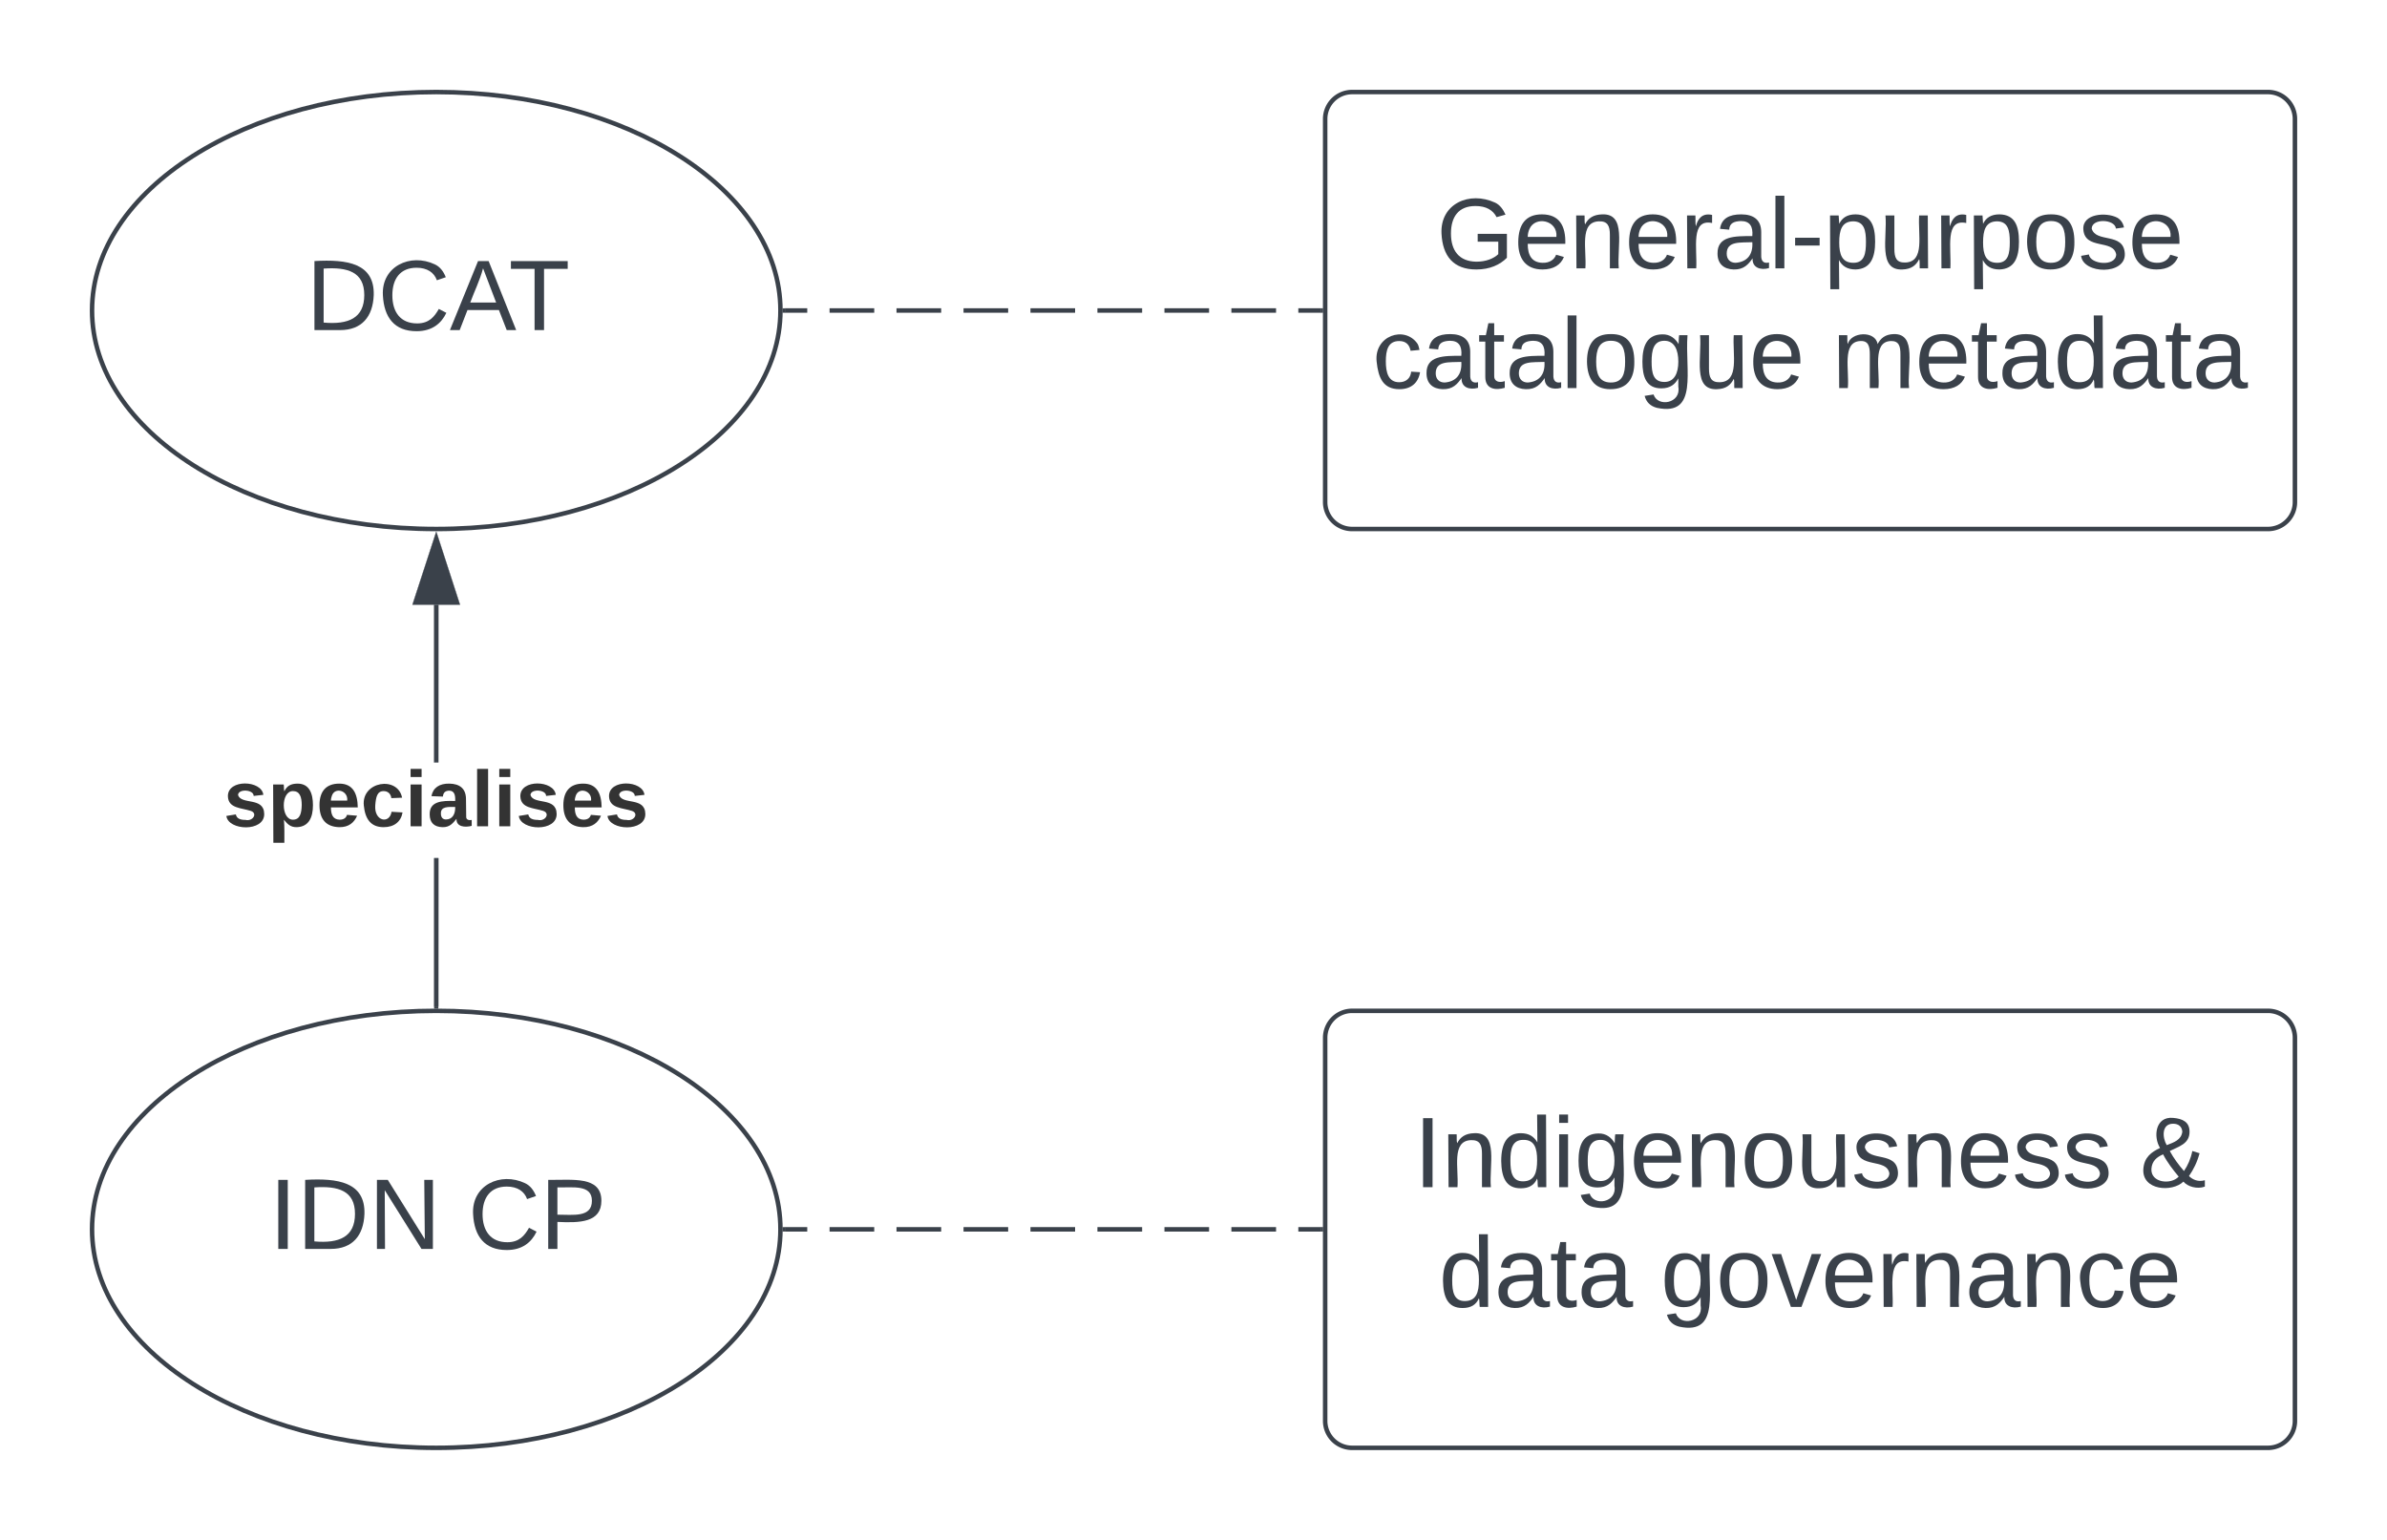 <svg xmlns="http://www.w3.org/2000/svg" xmlns:xlink="http://www.w3.org/1999/xlink" xmlns:lucid="lucid" width="531.67" height="343"><g transform="translate(-194.167 -122.167)" lucid:page-tab-id="OM3uAdCMjy7C"><path d="M0 0h1870.87v1322.84H0z" fill="#fff"/><path d="M368 191.33c0 26.88-34.32 48.67-76.67 48.67-42.34 0-76.66-21.8-76.66-48.67 0-26.88 34.32-48.66 76.66-48.66 42.35 0 76.67 21.8 76.67 48.66z" stroke="#3a414a" fill="#fff" fill-opacity=".75"/><use xlink:href="#a" transform="matrix(1,0,0,1,219.667,147.667) translate(42.679 48.028)"/><path d="M368 396c0 26.88-34.32 48.67-76.67 48.67-42.34 0-76.66-21.8-76.66-48.67 0-26.88 34.32-48.67 76.66-48.67 42.35 0 76.67 21.8 76.67 48.67z" stroke="#3a414a" fill="#fff" fill-opacity=".75"/><use xlink:href="#b" transform="matrix(1,0,0,1,219.667,352.333) translate(34.438 48.028)"/><use xlink:href="#c" transform="matrix(1,0,0,1,219.667,352.333) translate(78.759 48.028)"/><path d="M291.8 346.33h-.94v-33h.95zm0-54.33h-.94v-35.12h.95z" stroke="#3a414a" stroke-width=".05" fill="#3a414a"/><path d="M291.8 346.85l-.46-.02h-.48v-.5h.95z" fill="#3a414a"/><path stroke="#3a414a" stroke-width=".05" fill="#3a414a"/><path d="M295.97 256.38h-9.27l4.63-14.26z" fill="#3a414a"/><path d="M296.62 256.86h-10.58l5.3-16.28zm-9.27-.95h7.96l-3.97-12.25z" stroke="#3a414a" stroke-width=".05" fill="#3a414a"/><use xlink:href="#d" transform="matrix(1,0,0,1,243.951,292) translate(0 14.222)"/><path d="M489.33 148.67a6 6 0 0 1 6-6h204a6 6 0 0 1 6 6V234a6 6 0 0 1-6 6h-204a6 6 0 0 1-6-6z" stroke="#3a414a" fill="#fff"/><use xlink:href="#e" transform="matrix(1,0,0,1,494.333,147.667) translate(19.79 34.278)"/><use xlink:href="#f" transform="matrix(1,0,0,1,494.333,147.667) translate(5.531 60.944)"/><use xlink:href="#g" transform="matrix(1,0,0,1,494.333,147.667) translate(107.938 60.944)"/><path d="M489.33 353.33a6 6 0 0 1 6-6h204a6 6 0 0 1 6 6v85.34a6 6 0 0 1-6 6h-204a6 6 0 0 1-6-6z" stroke="#3a414a" fill="#fff"/><use xlink:href="#h" transform="matrix(1,0,0,1,494.333,352.333) translate(14.759 34.278)"/><use xlink:href="#i" transform="matrix(1,0,0,1,494.333,352.333) translate(176.426 34.278)"/><use xlink:href="#j" transform="matrix(1,0,0,1,494.333,352.333) translate(20.315 60.944)"/><use xlink:href="#k" transform="matrix(1,0,0,1,494.333,352.333) translate(69.698 60.944)"/><path d="M369 191.33h4.97m4.97 0h9.95m4.96 0h9.95m4.98 0h9.94m4.97 0h9.94m4.97 0h9.96m4.97 0h9.94m4.97 0h9.95m4.96 0h4.97" stroke="#3a414a" fill="none"/><path d="M369 191.8h-.5V190.87h.5zM488.83 191.8h-.5v-.94h.5z" stroke="#3a414a" stroke-width=".05" fill="#3a414a"/><path d="M369 396h4.97m4.97 0h9.95m4.96 0h9.95m4.98 0h9.94m4.97 0h9.94m4.97 0h9.96m4.97 0h9.94m4.97 0h9.95m4.96 0h4.97" stroke="#3a414a" fill="none"/><path d="M369 396.48h-.5v-.95h.5zM488.83 396.48h-.5v-.96h.5z" stroke="#3a414a" stroke-width=".05" fill="#3a414a"/><defs><path fill="#3a414a" d="M30-248c118-7 216 8 213 122C240-48 200 0 122 0H30v-248zM63-27c89 8 146-16 146-99s-60-101-146-95v194" id="l"/><path fill="#3a414a" d="M212-179c-10-28-35-45-73-45-59 0-87 40-87 99 0 60 29 101 89 101 43 0 62-24 78-52l27 14C228-24 195 4 139 4 59 4 22-46 18-125c-6-104 99-153 187-111 19 9 31 26 39 46" id="m"/><path fill="#3a414a" d="M205 0l-28-72H64L36 0H1l101-248h38L239 0h-34zm-38-99l-47-123c-12 45-31 82-46 123h93" id="n"/><path fill="#3a414a" d="M127-220V0H93v-220H8v-28h204v28h-85" id="o"/><g id="a"><use transform="matrix(0.062,0,0,0.062,0,0)" xlink:href="#l"/><use transform="matrix(0.062,0,0,0.062,15.988,0)" xlink:href="#m"/><use transform="matrix(0.062,0,0,0.062,31.975,0)" xlink:href="#n"/><use transform="matrix(0.062,0,0,0.062,45.123,0)" xlink:href="#o"/></g><path fill="#3a414a" d="M33 0v-248h34V0H33" id="p"/><path fill="#3a414a" d="M190 0L58-211 59 0H30v-248h39L202-35l-2-213h31V0h-41" id="q"/><g id="b"><use transform="matrix(0.062,0,0,0.062,0,0)" xlink:href="#p"/><use transform="matrix(0.062,0,0,0.062,6.173,0)" xlink:href="#l"/><use transform="matrix(0.062,0,0,0.062,22.16,0)" xlink:href="#q"/></g><path fill="#3a414a" d="M30-248c87 1 191-15 191 75 0 78-77 80-158 76V0H30v-248zm33 125c57 0 124 11 124-50 0-59-68-47-124-48v98" id="r"/><g id="c"><use transform="matrix(0.062,0,0,0.062,0,0)" xlink:href="#m"/><use transform="matrix(0.062,0,0,0.062,15.988,0)" xlink:href="#r"/></g><path fill="#333" d="M137-138c1-29-70-34-71-4 15 46 118 7 119 86 1 83-164 76-172 9l43-7c4 19 20 25 44 25 33 8 57-30 24-41C81-84 22-81 20-136c-2-80 154-74 161-7" id="s"/><path fill="#333" d="M135-194c53 0 70 44 70 98 0 56-19 98-73 100-31 1-45-17-59-34 3 33 2 69 2 105H25l-1-265h48c2 10 0 23 3 31 11-24 29-35 60-35zM114-30c33 0 39-31 40-66 0-38-9-64-40-64-56 0-55 130 0 130" id="t"/><path fill="#333" d="M185-48c-13 30-37 53-82 52C43 2 14-33 14-96s30-98 90-98c62 0 83 45 84 108H66c0 31 8 55 39 56 18 0 30-7 34-22zm-45-69c5-46-57-63-70-21-2 6-4 13-4 21h74" id="u"/><path fill="#333" d="M190-63c-7 42-38 67-86 67-59 0-84-38-90-98-12-110 154-137 174-36l-49 2c-2-19-15-32-35-32-30 0-35 28-38 64-6 74 65 87 74 30" id="v"/><path fill="#333" d="M25-224v-37h50v37H25zM25 0v-190h50V0H25" id="w"/><path fill="#333" d="M133-34C117-15 103 5 69 4 32 3 11-16 11-54c-1-60 55-63 116-61 1-26-3-47-28-47-18 1-26 9-28 27l-52-2c7-38 36-58 82-57s74 22 75 68l1 82c-1 14 12 18 25 15v27c-30 8-71 5-69-32zm-48 3c29 0 43-24 42-57-32 0-66-3-65 30 0 17 8 27 23 27" id="x"/><path fill="#333" d="M25 0v-261h50V0H25" id="y"/><g id="d"><use transform="matrix(0.049,0,0,0.049,0,0)" xlink:href="#s"/><use transform="matrix(0.049,0,0,0.049,9.877,0)" xlink:href="#t"/><use transform="matrix(0.049,0,0,0.049,20.691,0)" xlink:href="#u"/><use transform="matrix(0.049,0,0,0.049,30.568,0)" xlink:href="#v"/><use transform="matrix(0.049,0,0,0.049,40.444,0)" xlink:href="#w"/><use transform="matrix(0.049,0,0,0.049,45.383,0)" xlink:href="#x"/><use transform="matrix(0.049,0,0,0.049,55.259,0)" xlink:href="#y"/><use transform="matrix(0.049,0,0,0.049,60.198,0)" xlink:href="#w"/><use transform="matrix(0.049,0,0,0.049,65.136,0)" xlink:href="#s"/><use transform="matrix(0.049,0,0,0.049,75.012,0)" xlink:href="#u"/><use transform="matrix(0.049,0,0,0.049,84.889,0)" xlink:href="#s"/></g><path fill="#3a414a" d="M143 4C61 4 22-44 18-125c-5-107 100-154 193-111 17 8 29 25 37 43l-32 9c-13-25-37-40-76-40-61 0-88 39-88 99 0 61 29 100 91 101 35 0 62-11 79-27v-45h-74v-28h105v86C228-13 192 4 143 4" id="z"/><path fill="#3a414a" d="M100-194c63 0 86 42 84 106H49c0 40 14 67 53 68 26 1 43-12 49-29l28 8c-11 28-37 45-77 45C44 4 14-33 15-96c1-61 26-98 85-98zm52 81c6-60-76-77-97-28-3 7-6 17-6 28h103" id="A"/><path fill="#3a414a" d="M117-194c89-4 53 116 60 194h-32v-121c0-31-8-49-39-48C34-167 62-67 57 0H25l-1-190h30c1 10-1 24 2 32 11-22 29-35 61-36" id="B"/><path fill="#3a414a" d="M114-163C36-179 61-72 57 0H25l-1-190h30c1 12-1 29 2 39 6-27 23-49 58-41v29" id="C"/><path fill="#3a414a" d="M141-36C126-15 110 5 73 4 37 3 15-17 15-53c-1-64 63-63 125-63 3-35-9-54-41-54-24 1-41 7-42 31l-33-3c5-37 33-52 76-52 45 0 72 20 72 64v82c-1 20 7 32 28 27v20c-31 9-61-2-59-35zM48-53c0 20 12 33 32 33 41-3 63-29 60-74-43 2-92-5-92 41" id="D"/><path fill="#3a414a" d="M24 0v-261h32V0H24" id="E"/><path fill="#3a414a" d="M16-82v-28h88v28H16" id="F"/><path fill="#3a414a" d="M115-194c55 1 70 41 70 98S169 2 115 4C84 4 66-9 55-30l1 105H24l-1-265h31l2 30c10-21 28-34 59-34zm-8 174c40 0 45-34 45-75s-6-73-45-74c-42 0-51 32-51 76 0 43 10 73 51 73" id="G"/><path fill="#3a414a" d="M84 4C-5 8 30-112 23-190h32v120c0 31 7 50 39 49 72-2 45-101 50-169h31l1 190h-30c-1-10 1-25-2-33-11 22-28 36-60 37" id="H"/><path fill="#3a414a" d="M100-194c62-1 85 37 85 99 1 63-27 99-86 99S16-35 15-95c0-66 28-99 85-99zM99-20c44 1 53-31 53-75 0-43-8-75-51-75s-53 32-53 75 10 74 51 75" id="I"/><path fill="#3a414a" d="M135-143c-3-34-86-38-87 0 15 53 115 12 119 90S17 21 10-45l28-5c4 36 97 45 98 0-10-56-113-15-118-90-4-57 82-63 122-42 12 7 21 19 24 35" id="J"/><g id="e"><use transform="matrix(0.062,0,0,0.062,0,0)" xlink:href="#z"/><use transform="matrix(0.062,0,0,0.062,17.284,0)" xlink:href="#A"/><use transform="matrix(0.062,0,0,0.062,29.63,0)" xlink:href="#B"/><use transform="matrix(0.062,0,0,0.062,41.975,0)" xlink:href="#A"/><use transform="matrix(0.062,0,0,0.062,54.321,0)" xlink:href="#C"/><use transform="matrix(0.062,0,0,0.062,61.667,0)" xlink:href="#D"/><use transform="matrix(0.062,0,0,0.062,74.012,0)" xlink:href="#E"/><use transform="matrix(0.062,0,0,0.062,78.889,0)" xlink:href="#F"/><use transform="matrix(0.062,0,0,0.062,86.235,0)" xlink:href="#G"/><use transform="matrix(0.062,0,0,0.062,98.58,0)" xlink:href="#H"/><use transform="matrix(0.062,0,0,0.062,110.926,0)" xlink:href="#C"/><use transform="matrix(0.062,0,0,0.062,118.272,0)" xlink:href="#G"/><use transform="matrix(0.062,0,0,0.062,130.617,0)" xlink:href="#I"/><use transform="matrix(0.062,0,0,0.062,142.963,0)" xlink:href="#J"/><use transform="matrix(0.062,0,0,0.062,154.074,0)" xlink:href="#A"/></g><path fill="#3a414a" d="M96-169c-40 0-48 33-48 73s9 75 48 75c24 0 41-14 43-38l32 2c-6 37-31 61-74 61-59 0-76-41-82-99-10-93 101-131 147-64 4 7 5 14 7 22l-32 3c-4-21-16-35-41-35" id="K"/><path fill="#3a414a" d="M59-47c-2 24 18 29 38 22v24C64 9 27 4 27-40v-127H5v-23h24l9-43h21v43h35v23H59v120" id="L"/><path fill="#3a414a" d="M177-190C167-65 218 103 67 71c-23-6-38-20-44-43l32-5c15 47 100 32 89-28v-30C133-14 115 1 83 1 29 1 15-40 15-95c0-56 16-97 71-98 29-1 48 16 59 35 1-10 0-23 2-32h30zM94-22c36 0 50-32 50-73 0-42-14-75-50-75-39 0-46 34-46 75s6 73 46 73" id="M"/><g id="f"><use transform="matrix(0.062,0,0,0.062,0,0)" xlink:href="#K"/><use transform="matrix(0.062,0,0,0.062,11.111,0)" xlink:href="#D"/><use transform="matrix(0.062,0,0,0.062,23.457,0)" xlink:href="#L"/><use transform="matrix(0.062,0,0,0.062,29.63,0)" xlink:href="#D"/><use transform="matrix(0.062,0,0,0.062,41.975,0)" xlink:href="#E"/><use transform="matrix(0.062,0,0,0.062,46.852,0)" xlink:href="#I"/><use transform="matrix(0.062,0,0,0.062,59.198,0)" xlink:href="#M"/><use transform="matrix(0.062,0,0,0.062,71.543,0)" xlink:href="#H"/><use transform="matrix(0.062,0,0,0.062,83.889,0)" xlink:href="#A"/></g><path fill="#3a414a" d="M210-169c-67 3-38 105-44 169h-31v-121c0-29-5-50-35-48C34-165 62-65 56 0H25l-1-190h30c1 10-1 24 2 32 10-44 99-50 107 0 11-21 27-35 58-36 85-2 47 119 55 194h-31v-121c0-29-5-49-35-48" id="N"/><path fill="#3a414a" d="M85-194c31 0 48 13 60 33l-1-100h32l1 261h-30c-2-10 0-23-3-31C134-8 116 4 85 4 32 4 16-35 15-94c0-66 23-100 70-100zm9 24c-40 0-46 34-46 75 0 40 6 74 45 74 42 0 51-32 51-76 0-42-9-74-50-73" id="O"/><g id="g"><use transform="matrix(0.062,0,0,0.062,0,0)" xlink:href="#N"/><use transform="matrix(0.062,0,0,0.062,18.457,0)" xlink:href="#A"/><use transform="matrix(0.062,0,0,0.062,30.802,0)" xlink:href="#L"/><use transform="matrix(0.062,0,0,0.062,36.975,0)" xlink:href="#D"/><use transform="matrix(0.062,0,0,0.062,49.321,0)" xlink:href="#O"/><use transform="matrix(0.062,0,0,0.062,61.667,0)" xlink:href="#D"/><use transform="matrix(0.062,0,0,0.062,74.012,0)" xlink:href="#L"/><use transform="matrix(0.062,0,0,0.062,80.185,0)" xlink:href="#D"/></g><path fill="#3a414a" d="M24-231v-30h32v30H24zM24 0v-190h32V0H24" id="P"/><g id="h"><use transform="matrix(0.062,0,0,0.062,0,0)" xlink:href="#p"/><use transform="matrix(0.062,0,0,0.062,6.173,0)" xlink:href="#B"/><use transform="matrix(0.062,0,0,0.062,18.519,0)" xlink:href="#O"/><use transform="matrix(0.062,0,0,0.062,30.864,0)" xlink:href="#P"/><use transform="matrix(0.062,0,0,0.062,35.741,0)" xlink:href="#M"/><use transform="matrix(0.062,0,0,0.062,48.086,0)" xlink:href="#A"/><use transform="matrix(0.062,0,0,0.062,60.432,0)" xlink:href="#B"/><use transform="matrix(0.062,0,0,0.062,72.778,0)" xlink:href="#I"/><use transform="matrix(0.062,0,0,0.062,85.123,0)" xlink:href="#H"/><use transform="matrix(0.062,0,0,0.062,97.469,0)" xlink:href="#J"/><use transform="matrix(0.062,0,0,0.062,108.58,0)" xlink:href="#B"/><use transform="matrix(0.062,0,0,0.062,120.926,0)" xlink:href="#A"/><use transform="matrix(0.062,0,0,0.062,133.272,0)" xlink:href="#J"/><use transform="matrix(0.062,0,0,0.062,144.383,0)" xlink:href="#J"/></g><path fill="#3a414a" d="M234-2c-28 10-62 0-77-18C117 19 8 12 13-65c3-43 29-61 60-76-25-40-17-114 47-108 35 3 59 15 59 50 0 44-40 53-71 69 14 26 32 50 51 72 14-21 24-43 30-72l26 8c-9 33-21 57-38 82 13 13 33 22 57 15v23zM97-151c25-10 52-18 56-48-1-18-13-29-33-29-42 0-39 50-23 77zM42-66c-3 51 71 58 98 28-20-24-41-51-56-80-23 10-40 24-42 52" id="Q"/><use transform="matrix(0.062,0,0,0.062,0,0)" xlink:href="#Q" id="i"/><g id="j"><use transform="matrix(0.062,0,0,0.062,0,0)" xlink:href="#O"/><use transform="matrix(0.062,0,0,0.062,12.346,0)" xlink:href="#D"/><use transform="matrix(0.062,0,0,0.062,24.691,0)" xlink:href="#L"/><use transform="matrix(0.062,0,0,0.062,30.864,0)" xlink:href="#D"/></g><path fill="#3a414a" d="M108 0H70L1-190h34L89-25l56-165h34" id="R"/><g id="k"><use transform="matrix(0.062,0,0,0.062,0,0)" xlink:href="#M"/><use transform="matrix(0.062,0,0,0.062,12.346,0)" xlink:href="#I"/><use transform="matrix(0.062,0,0,0.062,24.691,0)" xlink:href="#R"/><use transform="matrix(0.062,0,0,0.062,35.802,0)" xlink:href="#A"/><use transform="matrix(0.062,0,0,0.062,48.148,0)" xlink:href="#C"/><use transform="matrix(0.062,0,0,0.062,55.494,0)" xlink:href="#B"/><use transform="matrix(0.062,0,0,0.062,67.84,0)" xlink:href="#D"/><use transform="matrix(0.062,0,0,0.062,80.185,0)" xlink:href="#B"/><use transform="matrix(0.062,0,0,0.062,92.531,0)" xlink:href="#K"/><use transform="matrix(0.062,0,0,0.062,103.642,0)" xlink:href="#A"/></g></defs></g></svg>